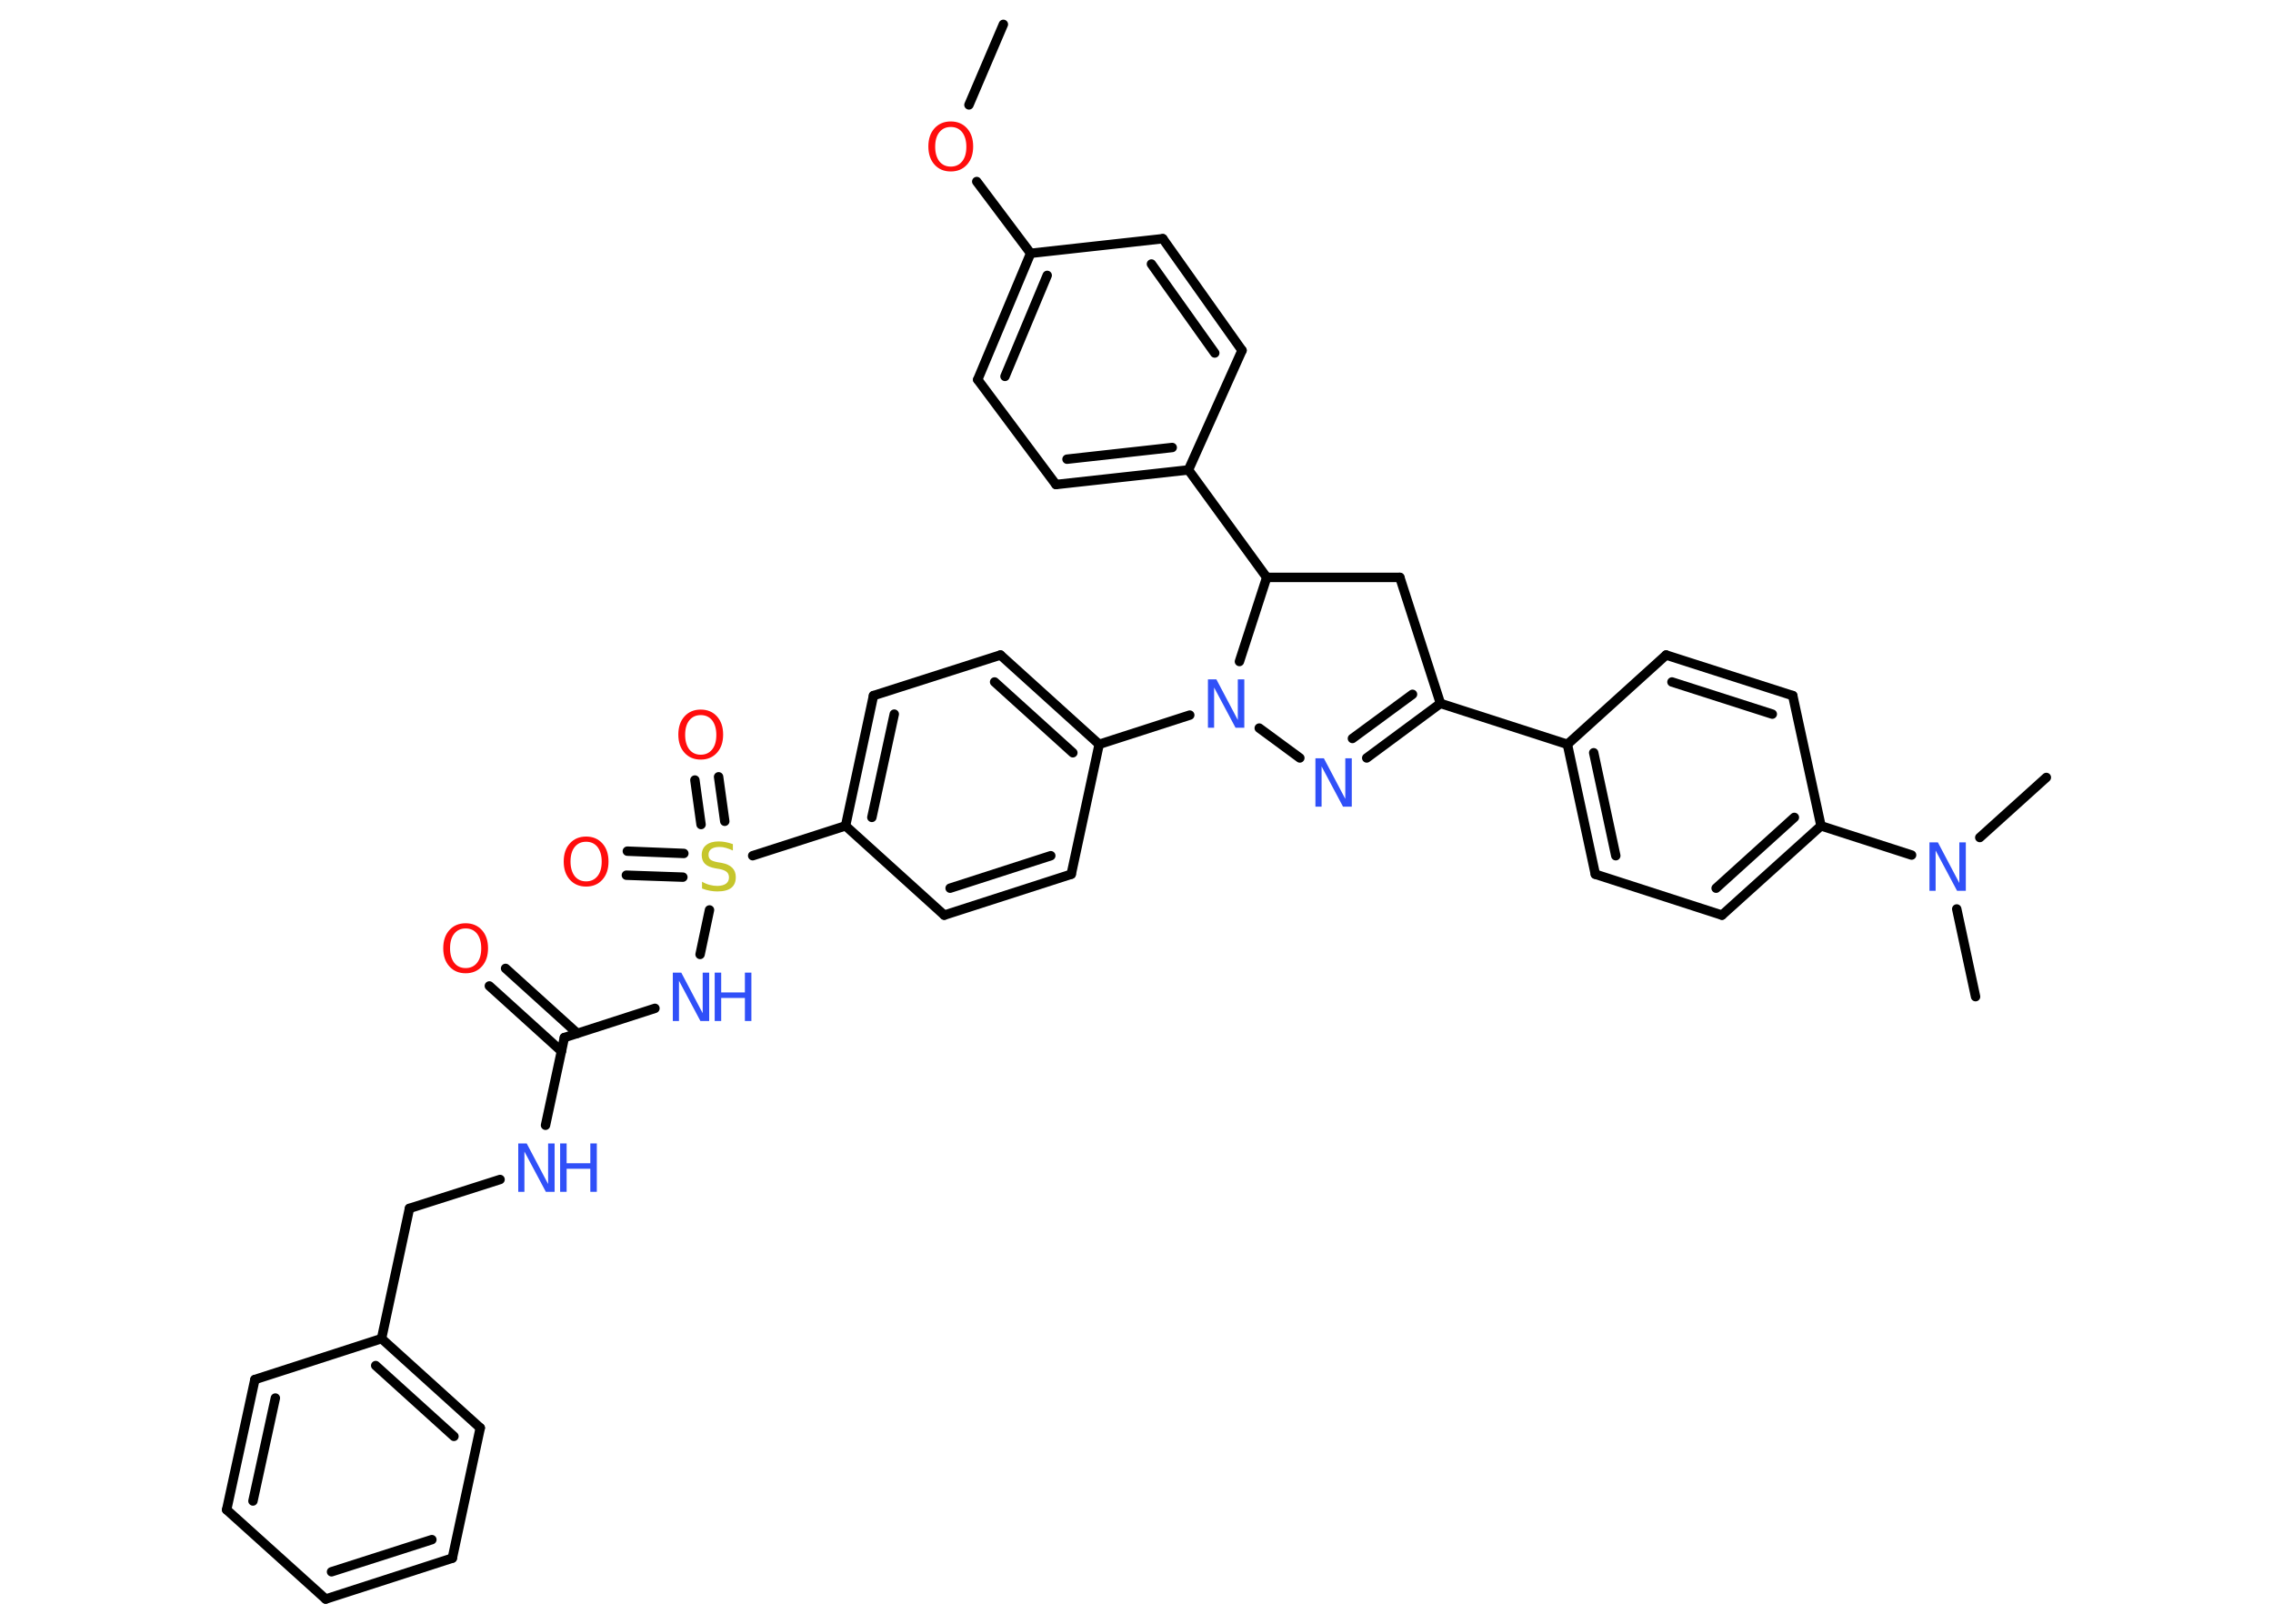 <?xml version='1.0' encoding='UTF-8'?>
<!DOCTYPE svg PUBLIC "-//W3C//DTD SVG 1.1//EN" "http://www.w3.org/Graphics/SVG/1.1/DTD/svg11.dtd">
<svg version='1.2' xmlns='http://www.w3.org/2000/svg' xmlns:xlink='http://www.w3.org/1999/xlink' width='70.0mm' height='50.0mm' viewBox='0 0 70.0 50.0'>
  <desc>Generated by the Chemistry Development Kit (http://github.com/cdk)</desc>
  <g stroke-linecap='round' stroke-linejoin='round' stroke='#000000' stroke-width='.29' fill='#3050F8'>
    <rect x='.0' y='.0' width='70.0' height='50.0' fill='#FFFFFF' stroke='none'/>
    <g id='mol1' class='mol'>
      <line id='mol1bnd1' class='bond' x1='30.9' y1='.75' x2='29.84' y2='3.23'/>
      <line id='mol1bnd2' class='bond' x1='30.08' y1='5.59' x2='31.74' y2='7.8'/>
      <g id='mol1bnd3' class='bond'>
        <line x1='31.74' y1='7.8' x2='30.11' y2='11.69'/>
        <line x1='32.25' y1='8.48' x2='30.95' y2='11.59'/>
      </g>
      <line id='mol1bnd4' class='bond' x1='30.11' y1='11.69' x2='32.52' y2='14.92'/>
      <g id='mol1bnd5' class='bond'>
        <line x1='32.52' y1='14.92' x2='36.6' y2='14.47'/>
        <line x1='32.86' y1='14.14' x2='36.1' y2='13.78'/>
      </g>
      <line id='mol1bnd6' class='bond' x1='36.6' y1='14.47' x2='39.01' y2='17.78'/>
      <line id='mol1bnd7' class='bond' x1='39.01' y1='17.78' x2='43.11' y2='17.78'/>
      <line id='mol1bnd8' class='bond' x1='43.11' y1='17.78' x2='44.36' y2='21.66'/>
      <line id='mol1bnd9' class='bond' x1='44.36' y1='21.66' x2='48.27' y2='22.92'/>
      <g id='mol1bnd10' class='bond'>
        <line x1='48.27' y1='22.92' x2='49.13' y2='26.92'/>
        <line x1='49.08' y1='23.18' x2='49.76' y2='26.35'/>
      </g>
      <line id='mol1bnd11' class='bond' x1='49.13' y1='26.92' x2='53.03' y2='28.18'/>
      <g id='mol1bnd12' class='bond'>
        <line x1='53.03' y1='28.18' x2='56.08' y2='25.43'/>
        <line x1='52.85' y1='27.35' x2='55.26' y2='25.17'/>
      </g>
      <line id='mol1bnd13' class='bond' x1='56.08' y1='25.43' x2='58.87' y2='26.33'/>
      <line id='mol1bnd14' class='bond' x1='60.26' y1='27.99' x2='60.84' y2='30.69'/>
      <line id='mol1bnd15' class='bond' x1='60.97' y1='25.79' x2='63.02' y2='23.94'/>
      <line id='mol1bnd16' class='bond' x1='56.08' y1='25.43' x2='55.21' y2='21.42'/>
      <g id='mol1bnd17' class='bond'>
        <line x1='55.21' y1='21.42' x2='51.31' y2='20.17'/>
        <line x1='54.58' y1='21.99' x2='51.49' y2='21.0'/>
      </g>
      <line id='mol1bnd18' class='bond' x1='48.27' y1='22.92' x2='51.31' y2='20.17'/>
      <g id='mol1bnd19' class='bond'>
        <line x1='42.09' y1='23.34' x2='44.36' y2='21.66'/>
        <line x1='41.65' y1='22.74' x2='43.5' y2='21.38'/>
      </g>
      <line id='mol1bnd20' class='bond' x1='40.03' y1='23.34' x2='38.78' y2='22.42'/>
      <line id='mol1bnd21' class='bond' x1='39.01' y1='17.78' x2='38.17' y2='20.37'/>
      <line id='mol1bnd22' class='bond' x1='36.64' y1='22.02' x2='33.85' y2='22.92'/>
      <g id='mol1bnd23' class='bond'>
        <line x1='33.85' y1='22.92' x2='30.81' y2='20.17'/>
        <line x1='33.04' y1='23.18' x2='30.63' y2='21.0'/>
      </g>
      <line id='mol1bnd24' class='bond' x1='30.81' y1='20.17' x2='26.9' y2='21.42'/>
      <g id='mol1bnd25' class='bond'>
        <line x1='26.9' y1='21.42' x2='26.04' y2='25.43'/>
        <line x1='27.54' y1='21.99' x2='26.85' y2='25.17'/>
      </g>
      <line id='mol1bnd26' class='bond' x1='26.04' y1='25.43' x2='23.18' y2='26.35'/>
      <g id='mol1bnd27' class='bond'>
        <line x1='21.59' y1='25.39' x2='21.4' y2='24.02'/>
        <line x1='22.32' y1='25.29' x2='22.13' y2='23.92'/>
      </g>
      <g id='mol1bnd28' class='bond'>
        <line x1='21.03' y1='27.01' x2='19.29' y2='26.95'/>
        <line x1='21.06' y1='26.28' x2='19.32' y2='26.21'/>
      </g>
      <line id='mol1bnd29' class='bond' x1='21.85' y1='28.02' x2='21.56' y2='29.39'/>
      <line id='mol1bnd30' class='bond' x1='20.17' y1='31.05' x2='17.38' y2='31.95'/>
      <g id='mol1bnd31' class='bond'>
        <line x1='17.29' y1='32.37' x2='15.07' y2='30.36'/>
        <line x1='17.78' y1='31.82' x2='15.57' y2='29.82'/>
      </g>
      <line id='mol1bnd32' class='bond' x1='17.38' y1='31.95' x2='16.8' y2='34.65'/>
      <line id='mol1bnd33' class='bond' x1='15.4' y1='36.32' x2='12.61' y2='37.21'/>
      <line id='mol1bnd34' class='bond' x1='12.61' y1='37.21' x2='11.75' y2='41.22'/>
      <g id='mol1bnd35' class='bond'>
        <line x1='14.79' y1='43.97' x2='11.75' y2='41.22'/>
        <line x1='13.98' y1='44.23' x2='11.57' y2='42.05'/>
      </g>
      <line id='mol1bnd36' class='bond' x1='14.79' y1='43.97' x2='13.93' y2='47.98'/>
      <g id='mol1bnd37' class='bond'>
        <line x1='10.03' y1='49.24' x2='13.93' y2='47.98'/>
        <line x1='10.21' y1='48.4' x2='13.3' y2='47.41'/>
      </g>
      <line id='mol1bnd38' class='bond' x1='10.03' y1='49.24' x2='6.98' y2='46.49'/>
      <g id='mol1bnd39' class='bond'>
        <line x1='7.85' y1='42.48' x2='6.98' y2='46.49'/>
        <line x1='8.48' y1='43.05' x2='7.79' y2='46.22'/>
      </g>
      <line id='mol1bnd40' class='bond' x1='11.75' y1='41.22' x2='7.85' y2='42.48'/>
      <line id='mol1bnd41' class='bond' x1='26.04' y1='25.43' x2='29.08' y2='28.18'/>
      <g id='mol1bnd42' class='bond'>
        <line x1='29.08' y1='28.18' x2='32.99' y2='26.92'/>
        <line x1='29.26' y1='27.35' x2='32.36' y2='26.35'/>
      </g>
      <line id='mol1bnd43' class='bond' x1='33.85' y1='22.92' x2='32.99' y2='26.92'/>
      <line id='mol1bnd44' class='bond' x1='36.6' y1='14.47' x2='38.25' y2='10.79'/>
      <g id='mol1bnd45' class='bond'>
        <line x1='38.25' y1='10.79' x2='35.81' y2='7.35'/>
        <line x1='37.41' y1='10.87' x2='35.46' y2='8.13'/>
      </g>
      <line id='mol1bnd46' class='bond' x1='31.74' y1='7.8' x2='35.81' y2='7.35'/>
      <path id='mol1atm2' class='atom' d='M29.28 3.91q-.22 .0 -.35 .16q-.13 .16 -.13 .45q.0 .28 .13 .45q.13 .16 .35 .16q.22 .0 .35 -.16q.13 -.16 .13 -.45q.0 -.28 -.13 -.45q-.13 -.16 -.35 -.16zM29.28 3.74q.31 .0 .5 .21q.19 .21 .19 .56q.0 .35 -.19 .56q-.19 .21 -.5 .21q-.31 .0 -.5 -.21q-.19 -.21 -.19 -.56q.0 -.35 .19 -.56q.19 -.21 .5 -.21z' stroke='none' fill='#FF0D0D'/>
      <path id='mol1atm14' class='atom' d='M59.41 25.94h.27l.66 1.25v-1.25h.2v1.49h-.27l-.66 -1.24v1.24h-.19v-1.49z' stroke='none'/>
      <path id='mol1atm19' class='atom' d='M40.5 23.35h.27l.66 1.25v-1.25h.2v1.49h-.27l-.66 -1.24v1.24h-.19v-1.49z' stroke='none'/>
      <path id='mol1atm20' class='atom' d='M37.19 20.92h.27l.66 1.25v-1.25h.2v1.49h-.27l-.66 -1.24v1.24h-.19v-1.49z' stroke='none'/>
      <path id='mol1atm25' class='atom' d='M22.57 25.99v.2q-.11 -.05 -.21 -.08q-.1 -.03 -.2 -.03q-.16 .0 -.25 .06q-.09 .06 -.09 .18q.0 .1 .06 .15q.06 .05 .22 .08l.12 .02q.22 .04 .33 .15q.11 .11 .11 .29q.0 .22 -.14 .33q-.14 .11 -.43 .11q-.11 .0 -.22 -.02q-.12 -.02 -.25 -.07v-.21q.12 .07 .24 .1q.12 .03 .23 .03q.17 .0 .27 -.07q.09 -.07 .09 -.19q.0 -.11 -.07 -.17q-.07 -.06 -.22 -.09l-.12 -.02q-.23 -.04 -.33 -.14q-.1 -.1 -.1 -.27q.0 -.2 .14 -.31q.14 -.11 .38 -.11q.1 .0 .21 .02q.11 .02 .22 .06z' stroke='none' fill='#C6C62C'/>
      <path id='mol1atm26' class='atom' d='M21.58 22.02q-.22 .0 -.35 .16q-.13 .16 -.13 .45q.0 .28 .13 .45q.13 .16 .35 .16q.22 .0 .35 -.16q.13 -.16 .13 -.45q.0 -.28 -.13 -.45q-.13 -.16 -.35 -.16zM21.58 21.85q.31 .0 .5 .21q.19 .21 .19 .56q.0 .35 -.19 .56q-.19 .21 -.5 .21q-.31 .0 -.5 -.21q-.19 -.21 -.19 -.56q.0 -.35 .19 -.56q.19 -.21 .5 -.21z' stroke='none' fill='#FF0D0D'/>
      <path id='mol1atm27' class='atom' d='M18.05 25.92q-.22 .0 -.35 .16q-.13 .16 -.13 .45q.0 .28 .13 .45q.13 .16 .35 .16q.22 .0 .35 -.16q.13 -.16 .13 -.45q.0 -.28 -.13 -.45q-.13 -.16 -.35 -.16zM18.05 25.76q.31 .0 .5 .21q.19 .21 .19 .56q.0 .35 -.19 .56q-.19 .21 -.5 .21q-.31 .0 -.5 -.21q-.19 -.21 -.19 -.56q.0 -.35 .19 -.56q.19 -.21 .5 -.21z' stroke='none' fill='#FF0D0D'/>
      <g id='mol1atm28' class='atom'>
        <path d='M20.71 29.95h.27l.66 1.25v-1.25h.2v1.49h-.27l-.66 -1.24v1.24h-.19v-1.49z' stroke='none'/>
        <path d='M22.01 29.95h.2v.61h.73v-.61h.2v1.49h-.2v-.71h-.73v.71h-.2v-1.49z' stroke='none'/>
      </g>
      <path id='mol1atm30' class='atom' d='M14.34 28.59q-.22 .0 -.35 .16q-.13 .16 -.13 .45q.0 .28 .13 .45q.13 .16 .35 .16q.22 .0 .35 -.16q.13 -.16 .13 -.45q.0 -.28 -.13 -.45q-.13 -.16 -.35 -.16zM14.34 28.43q.31 .0 .5 .21q.19 .21 .19 .56q.0 .35 -.19 .56q-.19 .21 -.5 .21q-.31 .0 -.5 -.21q-.19 -.21 -.19 -.56q.0 -.35 .19 -.56q.19 -.21 .5 -.21z' stroke='none' fill='#FF0D0D'/>
      <g id='mol1atm31' class='atom'>
        <path d='M15.95 35.21h.27l.66 1.25v-1.25h.2v1.49h-.27l-.66 -1.24v1.24h-.19v-1.49z' stroke='none'/>
        <path d='M17.25 35.21h.2v.61h.73v-.61h.2v1.49h-.2v-.71h-.73v.71h-.2v-1.49z' stroke='none'/>
      </g>
    </g>
  </g>
</svg>
